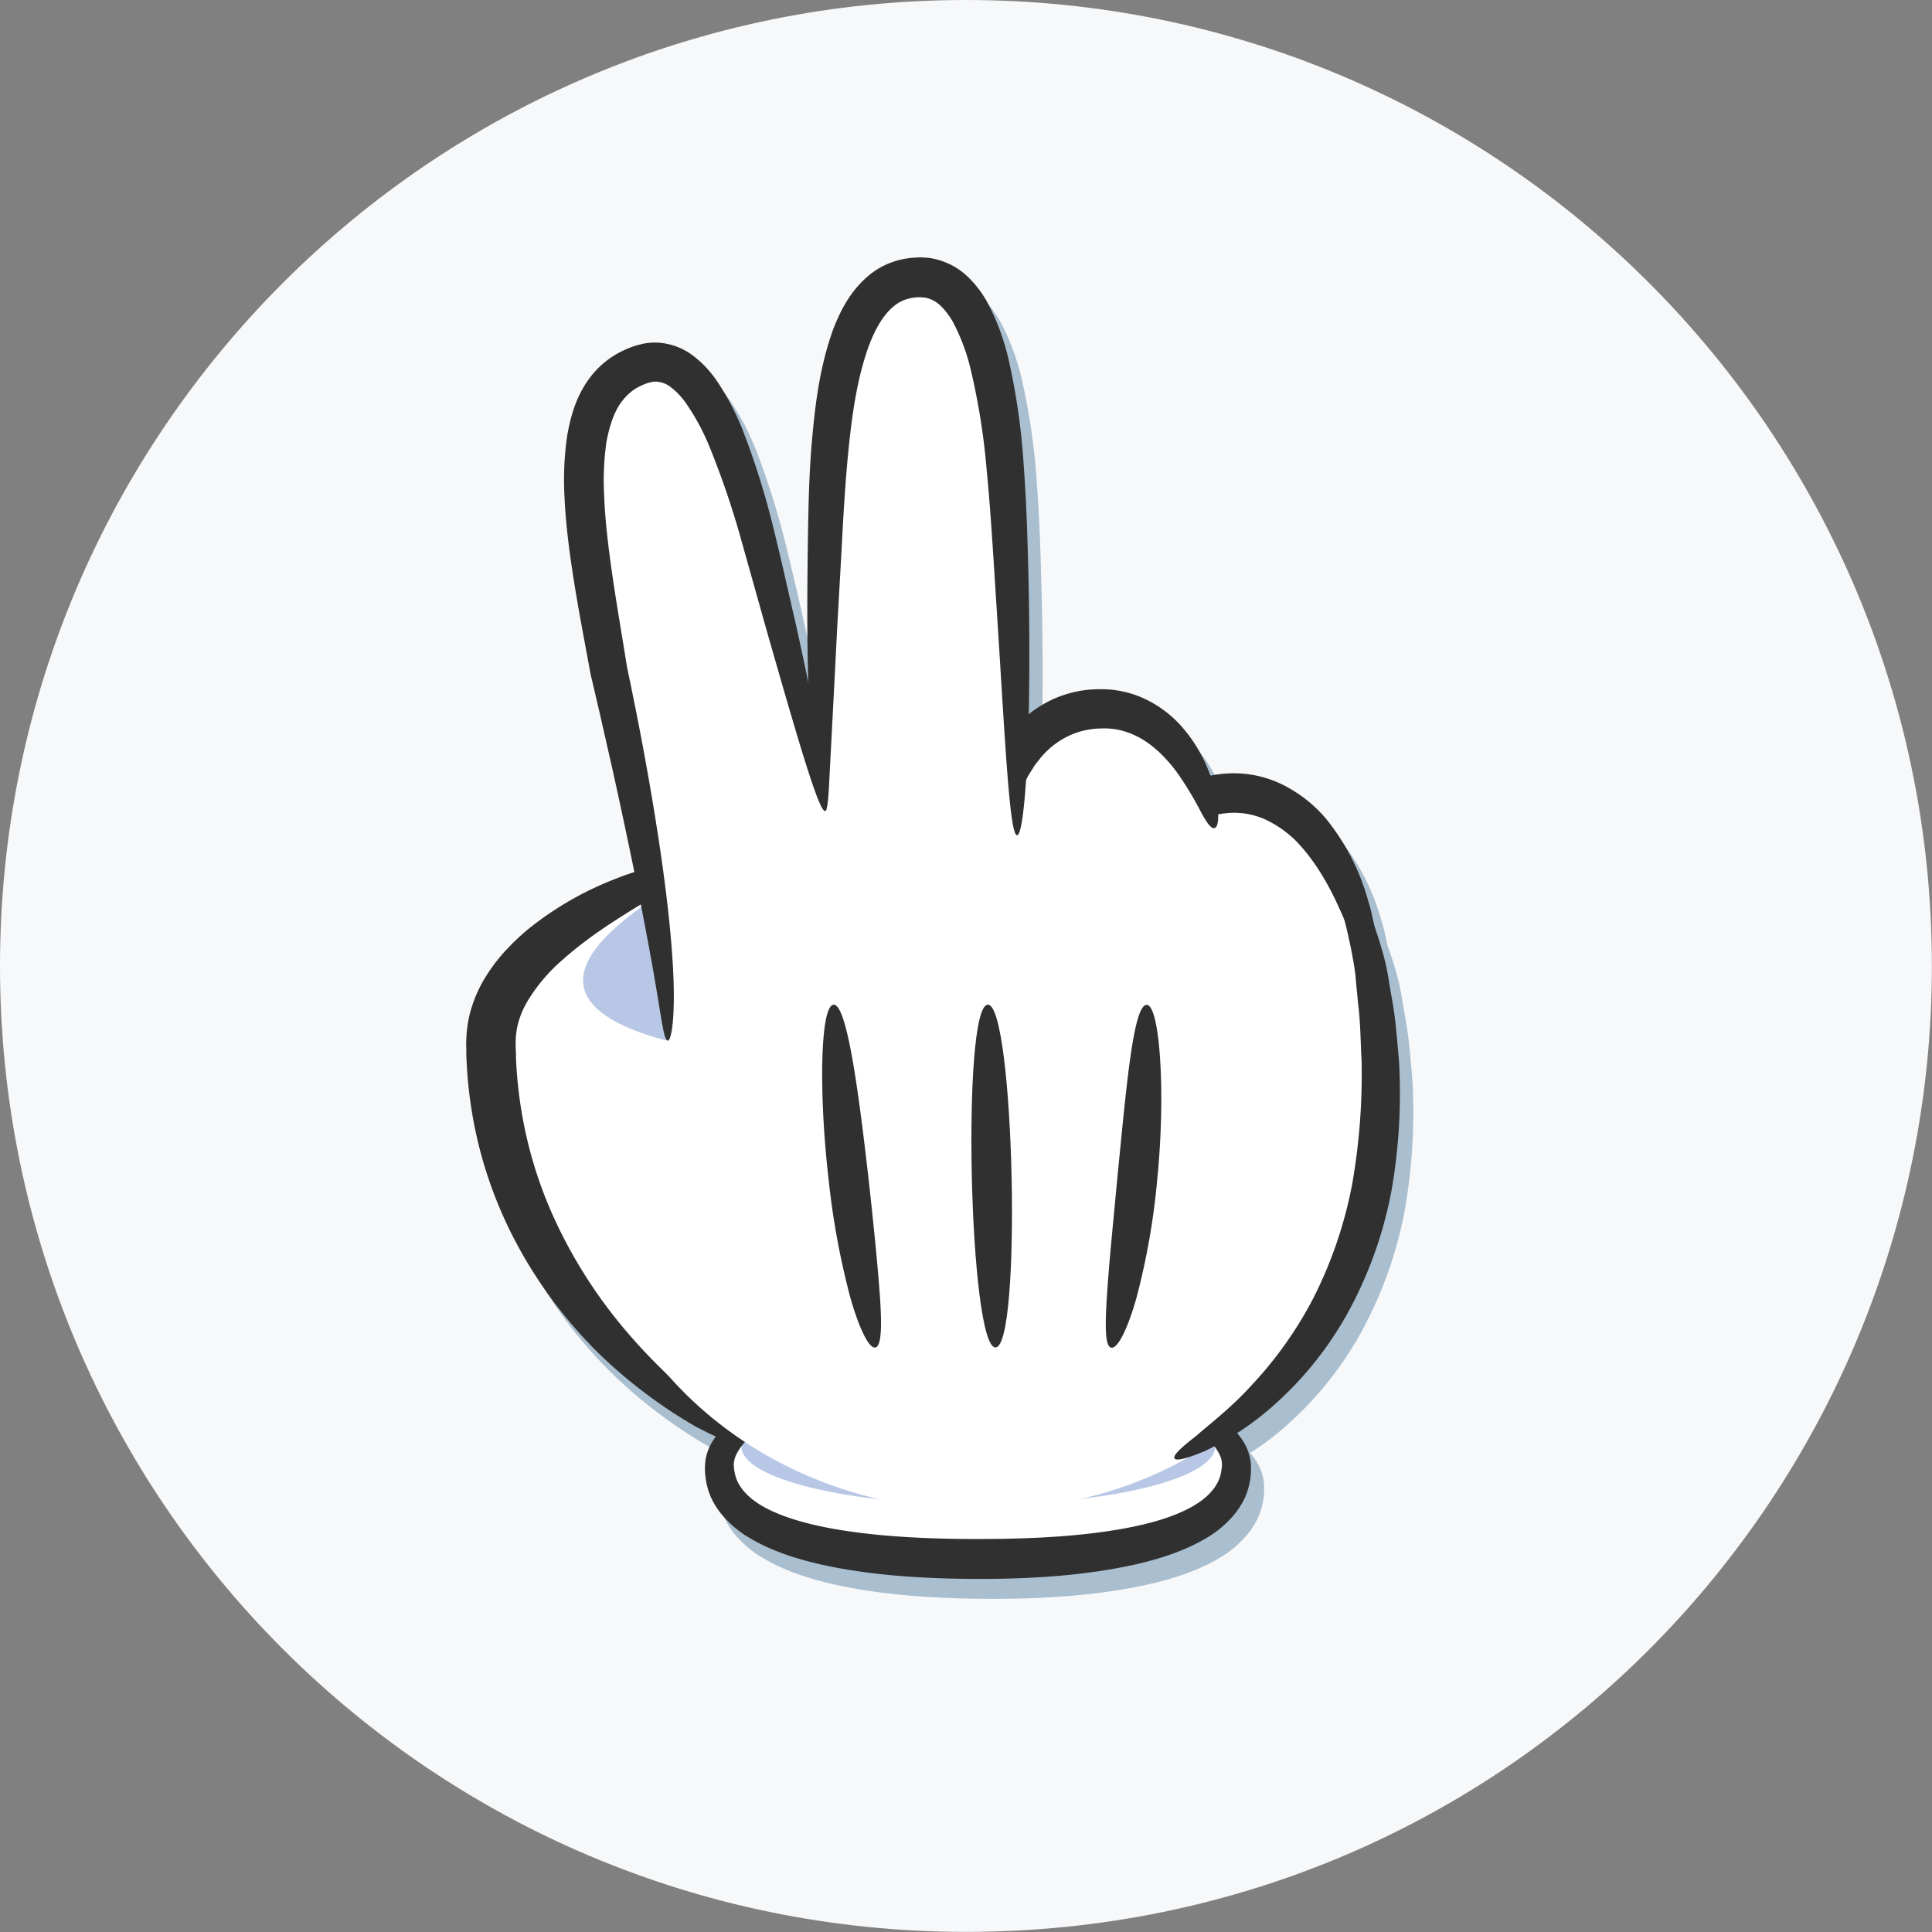 <svg xmlns="http://www.w3.org/2000/svg" viewBox="0 0 595.04 595.04"><rect x="0" y="0" width="595.04" height="595.04" fill="#808080" stroke="none"/><defs><style>.cls-1{fill:#f7f8fa;}.cls-2{fill:#a9bece;}.cls-3{fill:#fff;}.cls-4{fill:#b8c7e6;}.cls-5{fill:#303030;}</style></defs><g id="Layer_2" data-name="Layer 2"><g id="Layer_1-2" data-name="Layer 1"><path class="cls-1" d="M297.5,0C133.15,0,0,133.2,0,297.52S133.1,595,297.49,595h.07C464.47,595,595.06,459.65,595,297.52,595.06,133.29,461.93,0,297.55,0Z"/><path class="cls-2" d="M418.61,411.45a126.84,126.84,0,0,0,14-38.5A173.38,173.38,0,0,0,435,332.43c-.61-6.42-1-12.65-2.1-18.42q-.74-4.35-1.44-8.44a73.87,73.87,0,0,0-2-8c-.67-2.22-1.38-4.32-2.1-6.32-.18-.83-.38-1.69-.56-2.57a51.9,51.9,0,0,0-1.47-5.61,69.09,69.09,0,0,0-13.15-25.18,42.28,42.28,0,0,0-13.7-10.46,34.28,34.28,0,0,0-18.19-3c-1.15.13-2.29.32-3.43.55a48.46,48.46,0,0,0-2.55-5.94,44.61,44.61,0,0,0-6.49-9.42,35.4,35.4,0,0,0-10.67-8.07,31.51,31.51,0,0,0-14.4-3.2,33.71,33.71,0,0,0-21.82,7.72c.12-5.79.19-12.13.19-18.93,0-8.43-.12-17.57-.38-27.23s-.57-19.88-1.36-30.52a203.57,203.57,0,0,0-4.78-33,71.93,71.93,0,0,0-6.36-17.06A33.23,33.23,0,0,0,302,91.19a21.37,21.37,0,0,0-10.23-5.38,15.6,15.6,0,0,0-2.94-.39,16.35,16.35,0,0,0-2.8,0,25.14,25.14,0,0,0-5.44.86,23.76,23.76,0,0,0-9.7,5.3c-5.39,4.86-8.26,10.82-10.39,16.46-4,11.42-5.34,22.59-6.3,33.28s-1.14,21-1.29,30.62-.22,18.76-.17,27.22c0,6.1.12,11.83.28,17.13-1.16-5.69-2.48-11.87-4-18.45-1.94-8.6-4-17.84-6.43-27.71a245,245,0,0,0-9.51-30.93,77.91,77.91,0,0,0-8.35-16,33.28,33.28,0,0,0-7.08-7.49,19.86,19.86,0,0,0-11.4-4.11,19.58,19.58,0,0,0-3.16.19c-1,.15-2,.43-3,.67a32.25,32.25,0,0,0-5,2.08,27.64,27.64,0,0,0-8.61,7c-4.73,5.83-6.63,12.66-7.71,19a94.14,94.14,0,0,0-.77,18.72c.27,6.08.92,12,1.71,17.84,1.6,11.66,3.76,22.82,5.76,33.64.29,1.43.45,2.72.85,4.27.32,1.32.62,2.63.93,3.93l1.81,7.77q1.74,7.69,3.4,15c2.19,9.79,4.16,19.06,5.94,27.61.38,1.82.74,3.58,1.09,5.33-1.69.53-3.51,1.15-5.48,1.9A100.39,100.39,0,0,0,168.21,291a68.48,68.48,0,0,0-7.45,6.72,52.42,52.42,0,0,0-7,9A40.25,40.25,0,0,0,148.61,319a38.21,38.21,0,0,0-.94,7.19c-.1,1.33,0,2.22,0,3.33s.06,2.14.08,3.22a135.25,135.25,0,0,0,3.78,26.23,132.37,132.37,0,0,0,9.09,25.18,139.93,139.93,0,0,0,28.86,39.81,152.7,152.7,0,0,0,28.74,21.52c2.42,1.26,4.51,2.29,6.31,3.11-.39.53-.79,1.06-1.15,1.66a16.45,16.45,0,0,0-2,5.34,20.09,20.09,0,0,0,0,5.79,21.22,21.22,0,0,0,1.54,5.69,23.85,23.85,0,0,0,3.13,5.16,32.52,32.52,0,0,0,9,7.67c6.74,4,14.23,6.34,21.92,8.11,15.43,3.41,31.91,4.37,48.25,4.41s32.81-1,48.24-4.39c7.7-1.76,15.18-4.1,21.93-8.07a32.56,32.56,0,0,0,9-7.62,23.79,23.79,0,0,0,3.17-5.14,21.81,21.81,0,0,0,1.58-5.68,16.69,16.69,0,0,0,.19-2.8,16.3,16.3,0,0,0-.19-3,15.83,15.83,0,0,0-2-5.37,20.64,20.64,0,0,0-2.08-2.86,83.2,83.2,0,0,0,11-8.31A108.1,108.1,0,0,0,418.61,411.45Z"/><path class="cls-3" d="M221.53,453.61c0,21.44,35.66,28.57,79.65,28.57s79.66-7.13,79.66-28.57c0-15.79-35.67-28.58-79.66-28.58S221.53,437.82,221.53,453.61Z"/><ellipse class="cls-4" cx="301.3" cy="445.53" rx="72.95" ry="17.88"/><path class="cls-5" d="M230.47,443.1a52.49,52.49,0,0,1,9.6-6.91c5.9-3.46,9.61-5.26,9.27-6.31-.28-.9-4.47-.84-11.47,1.42a43.48,43.48,0,0,0-12.17,6.06,23.41,23.41,0,0,0-6.37,6.76,15.93,15.93,0,0,0-2,5.34,20,20,0,0,0,0,5.78,21.49,21.49,0,0,0,1.54,5.69,23.34,23.34,0,0,0,3.14,5.17,32.18,32.18,0,0,0,9,7.66c6.74,4,14.23,6.34,21.92,8.11,15.43,3.42,31.9,4.38,48.24,4.42s32.82-1,48.25-4.39c7.69-1.76,15.18-4.11,21.92-8.07a32.42,32.42,0,0,0,9-7.62,23.89,23.89,0,0,0,3.17-5.14,22,22,0,0,0,1.58-5.68,16.83,16.83,0,0,0,.2-2.81,17.38,17.38,0,0,0-.2-3,15.9,15.9,0,0,0-2-5.37,23.34,23.34,0,0,0-6.35-6.81,43.23,43.23,0,0,0-12.16-6.09c-7-2.27-11.19-2.33-11.46-1.43s3.36,2.85,9.26,6.32a51.72,51.72,0,0,1,9.57,6.93,16.71,16.71,0,0,1,3.73,5c.84,1.83.82,3.25.33,5.67-.88,4.29-4.49,8-9.91,10.81s-12,4.65-19.09,6C332.83,473.29,317,474,301.12,474s-31.7-.75-45.89-3.4c-7-1.36-13.72-3.23-19.08-6s-9-6.53-9.83-10.85a12.72,12.72,0,0,1-.32-3,8,8,0,0,1,.7-2.62A17,17,0,0,1,230.47,443.1Z"/><path class="cls-3" d="M151.17,323.18c0,34.44,13.07,79.36,75,117.12L211.43,269.45S151.17,288.75,151.17,323.18Z"/><path class="cls-5" d="M159.32,316.24a26.77,26.77,0,0,1,3.15-7.88,52.71,52.71,0,0,1,10.7-12.66c7.92-7.06,15.62-11.78,21.52-15.51,12-7.3,17.42-10.71,16.74-12.77-.32-1-2.17-1.48-5.7-1.11a66,66,0,0,0-15.8,4.23A100.28,100.28,0,0,0,164.16,285a67.67,67.67,0,0,0-7.45,6.72,53.24,53.24,0,0,0-7.05,9,40.61,40.61,0,0,0-5.11,12.15,38.32,38.32,0,0,0-.93,7.19c-.1,1.33,0,2.23,0,3.33s0,2.14.08,3.22a133.52,133.52,0,0,0,3.78,26.23A132,132,0,0,0,156.56,378a140.27,140.27,0,0,0,28.86,39.81,152.15,152.15,0,0,0,28.75,21.51c7.81,4.1,12.61,6,13.15,5.09s-3.19-4.49-9.74-9.93c-6.29-5.8-15.39-13.58-24.34-24.06a149.5,149.5,0,0,1-23.9-38.21A131.65,131.65,0,0,1,162,349.39a135.55,135.55,0,0,1-3.08-23.4c0-1,0-1.92-.08-2.86a26.07,26.07,0,0,1,0-2.63A24,24,0,0,1,159.32,316.24Z"/><path class="cls-3" d="M375.3,246.65c-19.86,3.23-33.29,22.22-25.85,67.85l71.91-11.71C413.92,257.15,395.16,243.41,375.3,246.65Z"/><path class="cls-5" d="M422.73,282.62a52.05,52.05,0,0,0-1.47-5.62,69.06,69.06,0,0,0-13.14-25.18,42.3,42.3,0,0,0-13.71-10.45,34.15,34.15,0,0,0-18.18-3,36.17,36.17,0,0,0-17.15,6.4,35.39,35.39,0,0,0-11.2,13.62,49,49,0,0,0-4.38,14.9c-.15,1.19-.35,2.37-.45,3.52s-.13,2.28-.19,3.39a56.73,56.73,0,0,0,0,6.39c0,1,.08,2,.11,3s.21,1.89.31,2.81c.22,1.82.37,3.56.67,5.16a82.42,82.42,0,0,0,1.85,8.2c1.4,4.47,2.64,6.89,3.65,6.73s1.53-2.87,1.67-7.38c.07-2.25.26-5,.28-8.05,0-1.54.18-3.17.25-4.88,0-.85.08-1.73.12-2.62s.18-1.79.28-2.72c.17-1.84.32-3.77.68-5.69.15-1,.3-2,.46-3s.45-2,.67-3a43.06,43.06,0,0,1,4.25-11.59,25.16,25.16,0,0,1,7.9-9,25.7,25.7,0,0,1,11.54-4.09,23.41,23.41,0,0,1,11.92,1.82,33.38,33.38,0,0,1,10.17,7.21c5.87,6.24,10,13.84,13,20.6.81,1.67,1.48,3.34,2.09,4.93s1.3,3.09,1.81,4.54c1,2.91,2.08,5.42,2.85,7.53,1.58,4.22,2.94,6.61,3.95,6.45s1.41-2.86,1.31-7.54a79.92,79.92,0,0,0-.89-8.37C423.54,286.11,423.11,284.42,422.73,282.62Z"/><ellipse class="cls-3" cx="339.54" cy="283.12" rx="36.43" ry="62.82"/><path class="cls-5" d="M363.75,223.55a35.33,35.33,0,0,0-10.66-8.06,31.46,31.46,0,0,0-14.41-3.21A34.46,34.46,0,0,0,324,215.5a35.35,35.35,0,0,0-12,9.23c-.79.93-1.45,1.94-2.17,2.9l-1,1.46-.86,1.52c-.56,1-1.13,2-1.68,3s-.89,2.06-1.32,3.07a72.14,72.14,0,0,0-5,22.6c-.72,13.27,1.25,21.8,3.15,21.79,2.17,0,3.32-8.5,5.95-20.48,1.4-5.93,3.2-12.8,6.35-19.19l1.2-2.39c.46-.74.93-1.48,1.41-2.23l.7-1.14.8-1c.55-.67,1.05-1.4,1.63-2a25.16,25.16,0,0,1,8-6,24,24,0,0,1,9.8-2.27,21.59,21.59,0,0,1,9.4,1.6c5.94,2.37,10.62,7.2,14.06,11.81a101.82,101.82,0,0,1,7.52,12.43c1.76,3.2,3.06,5.07,4.09,4.84s1.41-2.51,1-6.41a44.74,44.74,0,0,0-4.8-15.65A45.31,45.31,0,0,0,363.75,223.55Z"/><path class="cls-3" d="M197.78,114.2c-27.27,8.57-17,54.61-10.21,94.49,9.89,57.84,16.81,112,16.81,112l56.57-50s-12.25-36.51-24.53-84.52C228.09,153.52,219.24,107.46,197.78,114.2Z"/><path class="cls-3" d="M284.66,87.8c-29.67-1.5-29.31,45.38-30.73,87.43-2.06,61-1.83,88.87-1.83,88.87l61.16-4.79s-.54-35.41-3-86.88C308.63,137.51,306.94,88.93,284.66,87.8Z"/><path class="cls-3" d="M301.18,246.88c-67.08,0-121.47,27.24-121.47,109.16,0,60.29,54.39,109.16,121.47,109.16,75,0,138.11-56.19,120.18-162.41C415.54,268.35,361.27,246.88,301.18,246.88Z"/><path class="cls-5" d="M404.47,399.87a120,120,0,0,1-18.82,26.59c-6.48,7.17-13,12.06-17.34,15.88-4.55,3.5-7.06,5.89-6.59,6.81s3.81.09,9.41-2.25A89.85,89.85,0,0,0,392,433.09a108,108,0,0,0,22.54-27.73,126.78,126.78,0,0,0,14-38.49,173.48,173.48,0,0,0,2.31-40.53c-.61-6.41-1-12.64-2.1-18.41q-.74-4.35-1.43-8.44a73.25,73.25,0,0,0-2-8,102.5,102.5,0,0,0-9.8-22.92c-3.12-5.15-5.58-7.67-6.45-7.2-1.93,1,3.62,13.18,7.32,32.31.44,2.4.91,4.83,1.13,7.36s.51,5.36.77,8.17c.73,5.59.73,11.5,1.07,17.59a196.17,196.17,0,0,1-2.87,37.74A132,132,0,0,1,404.47,399.87Z"/><path class="cls-5" d="M256.75,309.44c-4.11.21-4.63,27.07-1.56,53.72a241,241,0,0,0,6.66,36.33c2.78,9.78,5.84,16,7.79,15.52s2-7.23,1.27-17.11-2.08-23-3.55-36.12C264.35,335.54,260.8,309.23,256.75,309.44Z"/><path class="cls-5" d="M306.62,415c8.17-.19,5.78-105.75-2.38-105.57S298.46,415.19,306.62,415Z"/><path class="cls-5" d="M344.21,361.93C343,375,341.66,388.07,341,398s-.76,16.54,1.2,17.06,5.13-5.71,7.86-15.48a218.82,218.82,0,0,0,6.37-36.43c2.67-26.78.76-53.65-3.25-53.66C349,309.42,346.83,335.78,344.21,361.93Z"/><path class="cls-4" d="M205.15,320.48l-5.46-42.73C190.67,284.4,156.46,307.44,205.15,320.48Z"/><path class="cls-5" d="M191.9,123.17a15.27,15.27,0,0,1,4.77-4,20.4,20.4,0,0,1,3-1.26c.42-.08.84-.23,1.23-.29a7.59,7.59,0,0,1,1.15-.08,7.84,7.84,0,0,1,4.51,1.67,21.92,21.92,0,0,1,4.6,4.81,69,69,0,0,1,7.31,13.46,263.88,263.88,0,0,1,9.95,29.27L236.07,194c9.67,33.75,16.17,56.2,18.09,55.81,2.08-.43-1.47-23.74-9.17-58.07-2-8.59-4-17.83-6.44-27.7A243.34,243.34,0,0,0,229,133.12a77.42,77.42,0,0,0-8.35-16,33.28,33.28,0,0,0-7.08-7.49,19.83,19.83,0,0,0-11.39-4.12,22.3,22.3,0,0,0-3.17.19c-1,.16-2,.43-3,.68a32,32,0,0,0-5.05,2.08,27.43,27.43,0,0,0-8.6,7c-4.74,5.84-6.64,12.66-7.71,19a94.85,94.85,0,0,0-.78,18.71c.27,6.09.92,12,1.72,17.85,1.59,11.66,3.76,22.81,5.76,33.64.28,1.43.45,2.72.85,4.27l.93,3.93c.6,2.61,1.21,5.2,1.8,7.76q1.74,7.71,3.41,15c2.18,9.78,4.15,19.05,5.94,27.61,3.54,17.12,6.21,31.43,7.89,41.45s2.38,15.79,3.47,15.83,2.07-5.92,1.87-16.32-1.61-25.09-4.18-42.56c-1.3-8.73-2.85-18.17-4.67-28.1q-1.36-7.46-2.91-15.27-.8-3.9-1.6-7.89l-.84-4c-.27-1.09-.43-2.52-.65-3.79-1.74-10.81-3.71-22-5.11-33.17-.7-5.61-1.27-11.24-1.48-16.81a85.68,85.68,0,0,1,.68-16.28C187.65,131.28,189.19,126.45,191.9,123.17Z"/><path class="cls-5" d="M310.54,110.32a71.22,71.22,0,0,0-6.37-17.06,33,33,0,0,0-6.24-8.15,21.47,21.47,0,0,0-10.23-5.39,14.81,14.81,0,0,0-2.94-.38,15.5,15.5,0,0,0-2.81,0,24.54,24.54,0,0,0-5.44.86,23.67,23.67,0,0,0-9.69,5.3c-5.4,4.86-8.27,10.81-10.4,16.45-4,11.42-5.34,22.6-6.3,33.29s-1.13,20.95-1.28,30.62-.22,18.76-.18,27.22c.08,16.88.68,31,1.74,40.84s2.73,15.53,3.84,15.28c.89-.2,1-5.66,1.52-15.44S257,210,257.85,193.31c.47-8.39,1-17.47,1.51-27.08s1.11-19.66,2.2-29.9,2.69-20.76,6.17-30.16c1.76-4.62,4.13-8.88,7.14-11.5a11.59,11.59,0,0,1,4.9-2.67,13.11,13.11,0,0,1,5.45-.27,9.17,9.17,0,0,1,4.42,2.39,21.58,21.58,0,0,1,3.89,5.12,61.44,61.44,0,0,1,5.32,14.07,210.54,210.54,0,0,1,5,31c1,10.3,1.66,20.39,2.28,30s1.18,18.67,1.71,27c2.07,33.52,3.36,55.9,5.4,55.93s3.82-22.47,3.79-56.21c0-8.44-.12-17.57-.37-27.24s-.57-19.87-1.37-30.51A204.62,204.62,0,0,0,310.54,110.32Z"/></g></g></svg>